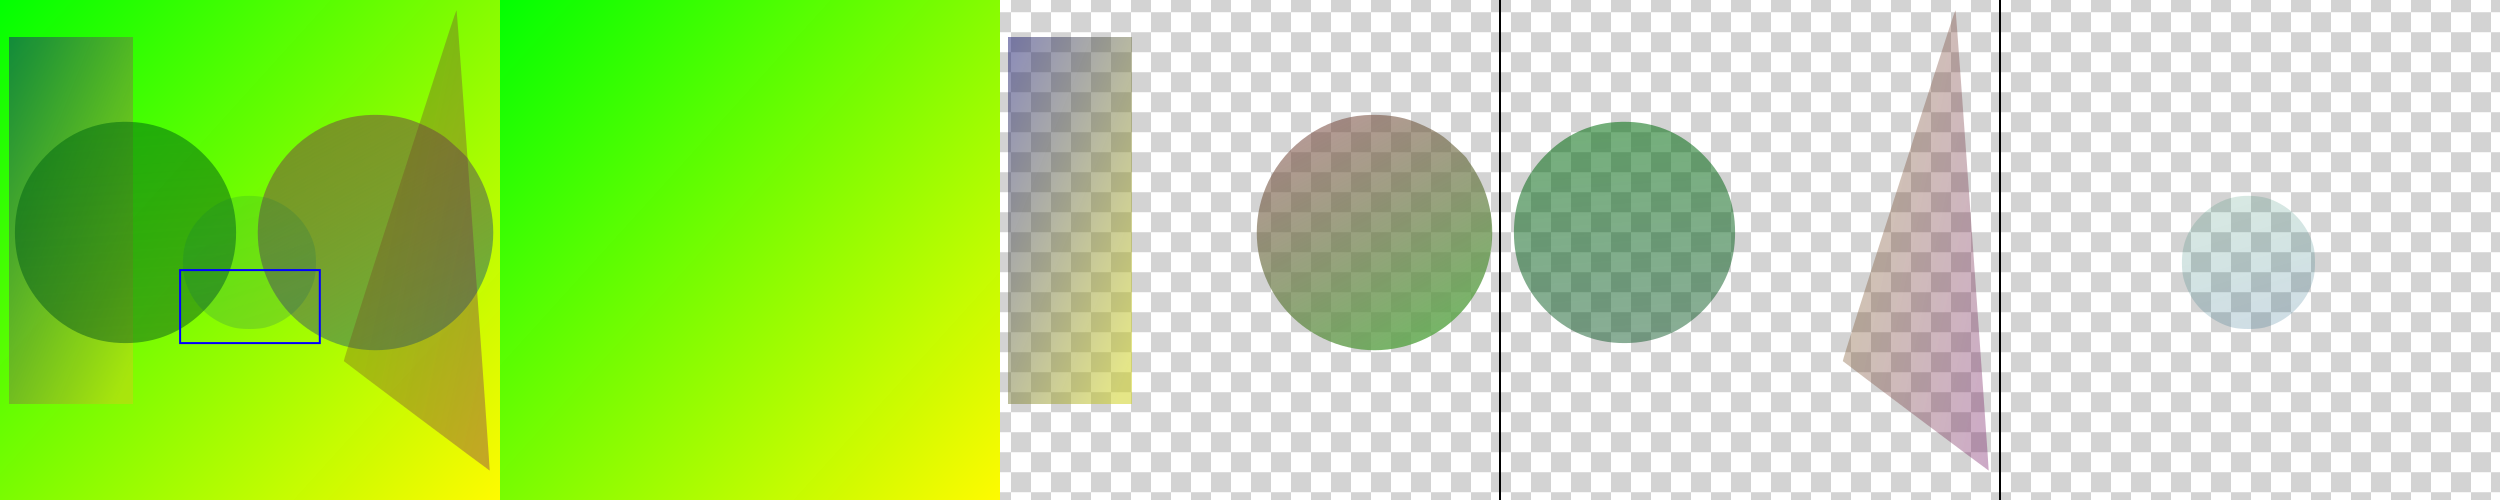 <?xml version="1.0" encoding="utf-8"?>
<!-- Generator: Adobe Illustrator 26.5.0, SVG Export Plug-In . SVG Version: 6.00 Build 0)  -->
<svg version="1.1" id="图层_1" xmlns="http://www.w3.org/2000/svg" xmlns:xlink="http://www.w3.org/1999/xlink" x="0px" y="0px"
	 viewBox="0 0 2500 500" style="enable-background:new 0 0 2500 500;" xml:space="preserve">
<style type="text/css">
	.st0{fill:none;}
	.st1{fill:#D3D3D3;}
	.st2{fill:url(#SVGID_00000000942011204788803450000016850632967883710381_);}
	.st3{fill:url(#region-1-1_00000101101689316908626370000014876388548474229133_);}
	.st4{fill:url(#region-2-1_00000171693135955156505650000003099051646927746460_);}
	.st5{fill:url(#region-2-2_00000018236787339844430960000010102655608111198126_);}
	.st6{fill:url(#region-3-1_00000037674541677951352250000001380315917204035489_);}
	.st7{fill:url(#region-3-2_00000027578297519038989470000012540417242422800309_);}
	.st8{fill:url(#region-4-1_00000006709714550193959740000000387800328303033730_);}
	.st9{fill:url(#region-1-1_00000059305613079940328510000011600311624919398571_);}
	.st10{fill:url(#region-2-1_00000163776313104682989630000016468577424904024742_);}
	.st11{fill:url(#region-2-2_00000133508334100588335420000017655640090398298297_);}
	.st12{fill:url(#region-3-1_00000036969260630217102150000004203881741414934203_);}
	.st13{fill:url(#region-3-2_00000052798172996298634830000016930823816275173561_);}
	.st14{fill:url(#region-4-1_00000039111546590892323980000014047068703342410388_);}
	.st15{fill:none;stroke:#000000;stroke-width:2;stroke-miterlimit:10;}
	.st16{fill:none;stroke:#0000FF;stroke-width:2;stroke-miterlimit:10;}
</style>
<pattern  y="500" width="40" height="40" patternUnits="userSpaceOnUse" id="SVGID_1_" viewBox="0 -40 40 40" style="overflow:visible;">
	<g>
		<rect y="-40" class="st0" width="40" height="40"/>
		<g>
			<rect y="-40" class="st0" width="40" height="40"/>
			<g>
				<rect y="-40" class="st0" width="40" height="40"/>
				<rect y="-40" class="st0" width="40" height="40"/>
				<rect y="-40" class="st1" width="20" height="20"/>
				<rect x="20" y="-20" class="st1" width="20" height="20"/>
			</g>
		</g>
	</g>
</pattern>
<g id="图层_1_00000178204590350173191030000006851188317399385506_">
	<g id="_图层_1">
		
			<pattern  id="SVGID_00000158028083764536850490000008095705139185750400_" xlink:href="#SVGID_1_" patternTransform="matrix(1 0 0 1 151 15712.24)">
		</pattern>
		<rect style="fill:url(#SVGID_00000158028083764536850490000008095705139185750400_);" width="2500" height="500"/>
	</g>
	<g id="layer-1">
		
			<linearGradient id="region-1-1_00000007415228754477714630000001013635878025280899_" gradientUnits="userSpaceOnUse" x1="664.644" y1="240.298" x2="665.692" y2="239.35" gradientTransform="matrix(500 0 0 -500 -332334 120162)">
			<stop  offset="0" style="stop-color:#00FF00;stop-opacity:0.991"/>
			<stop  offset="1" style="stop-color:#FFFA00"/>
		</linearGradient>
		<path id="region-1-1" style="fill:url(#region-1-1_00000007415228754477714630000001013635878025280899_);" d="M0,250v250h250h250
			V250V0H250H0V250z"/>
	</g>
	<g id="layer-2">
		
			<linearGradient id="region-2-1_00000115491336288935561850000004965652174296455866_" gradientUnits="userSpaceOnUse" x1="660.671" y1="240.115" x2="661.537" y2="239.102" gradientTransform="matrix(124 0 0 -367 -81909 88146)">
			<stop  offset="0" style="stop-color:#151672;stop-opacity:0.498"/>
			<stop  offset="1" style="stop-color:#CDD018;stop-opacity:0.516"/>
		</linearGradient>
		<path id="region-2-1" style="fill:url(#region-2-1_00000115491336288935561850000004965652174296455866_);" d="M9,220.5V404h62h62
			V220.5V37H71H9V220.5z"/>
		
			<linearGradient id="region-2-2_00000088817746143251474440000010135537789733824130_" gradientUnits="userSpaceOnUse" x1="663.358" y1="239.662" x2="663.985" y2="238.466" gradientTransform="matrix(235.488 0 0 -235.369 -155911.438 56500.906)">
			<stop  offset="0" style="stop-color:#7D393D;stop-opacity:0.509"/>
			<stop  offset="1" style="stop-color:#51B546;stop-opacity:0.861"/>
		</linearGradient>
		<path id="region-2-2" style="fill:url(#region-2-2_00000088817746143251474440000010135537789733824130_);" d="M365.5,115.2
			c-40.5,2.8-78,28.7-96.1,66.3c-15.4,32-15.5,69.5-0.4,101.4c11.8,24.7,30.9,43.9,55.5,55.7c32.3,15.5,69.7,15.5,102,0
			c24.6-11.8,43.7-31,55.5-55.7c15-31.6,15-69.2,0-100.8c-2.8-5.7-7-13.2-9.5-16.6c-2.5-3.5-4.5-6.6-4.5-6.8
			c0-1.2-17.6-17.5-23.7-22c-9.4-6.9-26.9-15.1-38.8-18.2C393.7,115.4,379.3,114.2,365.5,115.2z"/>
	</g>
	<g id="layer-3">
		
			<linearGradient id="region-3-1_00000137826365323213923330000001277957409502195124_" gradientUnits="userSpaceOnUse" x1="663.452" y1="239.505" x2="663.527" y2="238.44" gradientTransform="matrix(221.2 0 0 -221.313 -146638.297 53120.297)">
			<stop  offset="0" style="stop-color:#026F0E;stop-opacity:0.557"/>
			<stop  offset="1" style="stop-color:#004D1C;stop-opacity:0.458"/>
		</linearGradient>
		<path id="region-3-1" style="fill:url(#region-3-1_00000137826365323213923330000001277957409502195124_);" d="M116.4,122.1
			c-26.8,1.9-51,13.4-70.5,33.6c-20.7,21.2-31,46.8-31,76.8s10.3,55.4,31,76.9c21.5,22.2,48.5,33.7,79.6,33.7s58.1-11.5,79.6-33.7
			c20.7-21.5,31-46.9,31-76.9s-10.3-55.6-31-76.8C181.3,131.1,151.1,119.7,116.4,122.1z"/>
		
			<linearGradient id="region-3-2_00000003795944927483969650000007022753888507715773_" gradientUnits="userSpaceOnUse" x1="661.375" y1="240.172" x2="662.82" y2="239.243" gradientTransform="matrix(145.909 0 0 -460.308 -96165.547 110606.477)">
			<stop  offset="0" style="stop-color:#736100;stop-opacity:0.323"/>
			<stop  offset="1" style="stop-color:#74007F;stop-opacity:0.374"/>
		</linearGradient>
		<path id="region-3-2" style="fill:url(#region-3-2_00000003795944927483969650000007022753888507715773_);" d="M449.6,30.2
			c-3.6,11.2-29,90-56.5,175.3c-27.6,85.2-49.7,155.2-49.3,155.6c1.9,1.9,145.7,109.8,145.9,109.5c0.4-0.4-32.6-459.9-33.1-460.3
			C456.4,10,453.2,19,449.6,30.2z"/>
	</g>
	<g id="layer-4">
		
			<linearGradient id="region-4-1_00000049191472632940080220000009216034958507167656_" gradientUnits="userSpaceOnUse" x1="661.318" y1="238.558" x2="661.675" y2="237.366" gradientTransform="matrix(133.1 0 0 -133.174 -87795.703 31952.644)">
			<stop  offset="0" style="stop-color:#006F41;stop-opacity:0.151"/>
			<stop  offset="1" style="stop-color:#044F7E;stop-opacity:0.199"/>
		</linearGradient>
		<path id="region-4-1" style="fill:url(#region-4-1_00000049191472632940080220000009216034958507167656_);" d="M242.3,196.1
			c-15,1.4-28.2,7.8-39.9,19.4c-13.2,13.2-19.5,28.2-19.5,47c0,12.1,1.7,19.2,7.3,30.5c8,16.3,24.9,29.8,43.3,34.5
			c7.8,2,24.2,2,32,0c23.6-6,43-25.4,49-49c2-7.8,2-24.2,0-32c-5.7-22.2-23.2-40.8-45.3-48C262.4,196.3,251.3,195.3,242.3,196.1z"/>
	</g>
</g>
<g id="图层_2_00000139275669714932951680000012653820708072276117_">
	<g id="layer-1_00000071557082670618573960000003549938766377652886_">
		
			<linearGradient id="region-1-1_00000021803488854185399460000010834416856813299606_" gradientUnits="userSpaceOnUse" x1="665.644" y1="240.298" x2="666.692" y2="239.35" gradientTransform="matrix(500 0 0 -500 -332334 120162)">
			<stop  offset="0" style="stop-color:#00FF00;stop-opacity:0.991"/>
			<stop  offset="1" style="stop-color:#FFFA00"/>
		</linearGradient>
		
			<path id="region-1-1_00000098916282154435436720000013474249092257789106_" style="fill:url(#region-1-1_00000021803488854185399460000010834416856813299606_);" d="
			M500,250v250h250h250V250V0H750H500V250z"/>
	</g>
	<g id="layer-2_00000087387559415405463300000014955522865705412764_">
		
			<linearGradient id="region-2-1_00000053545519418373208180000013809913835367807903_" gradientUnits="userSpaceOnUse" x1="668.727" y1="240.115" x2="669.593" y2="239.102" gradientTransform="matrix(124 0 0 -367 -81909 88146)">
			<stop  offset="0" style="stop-color:#151672;stop-opacity:0.498"/>
			<stop  offset="1" style="stop-color:#CDD018;stop-opacity:0.516"/>
		</linearGradient>
		
			<path id="region-2-1_00000134932002406816604430000006894201009783398553_" style="fill:url(#region-2-1_00000053545519418373208180000013809913835367807903_);" d="
			M1008,220.5V404h62h62V220.5V37h-62h-62V220.5z"/>
		
			<linearGradient id="region-2-2_00000039851419145790278280000017038580755502013609_" gradientUnits="userSpaceOnUse" x1="667.601" y1="239.662" x2="668.227" y2="238.466" gradientTransform="matrix(235.488 0 0 -235.369 -155911.438 56500.906)">
			<stop  offset="0" style="stop-color:#7D393D;stop-opacity:0.509"/>
			<stop  offset="1" style="stop-color:#51B546;stop-opacity:0.861"/>
		</linearGradient>
		
			<path id="region-2-2_00000095325935559510878380000015772730475427371181_" style="fill:url(#region-2-2_00000039851419145790278280000017038580755502013609_);" d="
			M1364.5,115.2c-40.5,2.8-78,28.7-96.1,66.3c-15.4,32-15.5,69.5-0.4,101.4c11.8,24.7,30.9,43.9,55.5,55.7
			c32.3,15.5,69.7,15.5,102,0c24.6-11.8,43.7-31,55.5-55.7c15-31.6,15-69.2,0-100.8c-2.8-5.7-7-13.2-9.5-16.6
			c-2.5-3.5-4.5-6.6-4.5-6.8c0-1.2-17.6-17.5-23.7-22c-9.4-6.9-26.9-15.1-38.8-18.2C1392.7,115.4,1378.3,114.2,1364.5,115.2z"/>
	</g>
	<g id="layer-3_00000030475805199544081450000006224662457490898314_">
		
			<linearGradient id="region-3-1_00000077322775428097653690000006463485556374270366_" gradientUnits="userSpaceOnUse" x1="670.229" y1="239.505" x2="670.303" y2="238.44" gradientTransform="matrix(221.2 0 0 -221.313 -146638.297 53120.297)">
			<stop  offset="0" style="stop-color:#026F0E;stop-opacity:0.557"/>
			<stop  offset="1" style="stop-color:#004D1C;stop-opacity:0.458"/>
		</linearGradient>
		
			<path id="region-3-1_00000168795378812800858910000009866454212813225876_" style="fill:url(#region-3-1_00000077322775428097653690000006463485556374270366_);" d="
			M1615.4,122.1c-26.8,1.9-51,13.4-70.5,33.6c-20.7,21.2-31,46.8-31,76.8s10.3,55.4,31,76.9c21.5,22.2,48.5,33.7,79.6,33.7
			s58.1-11.5,79.6-33.7c20.7-21.5,31-46.9,31-76.9s-10.3-55.6-31-76.8C1680.3,131.1,1650.1,119.7,1615.4,122.1z"/>
		
			<linearGradient id="region-3-2_00000146495056755868779360000010802030558605416882_" gradientUnits="userSpaceOnUse" x1="671.649" y1="240.172" x2="673.094" y2="239.243" gradientTransform="matrix(145.909 0 0 -460.308 -96165.547 110606.477)">
			<stop  offset="0" style="stop-color:#736100;stop-opacity:0.323"/>
			<stop  offset="1" style="stop-color:#74007F;stop-opacity:0.374"/>
		</linearGradient>
		
			<path id="region-3-2_00000012444175488984564450000002246427956388542136_" style="fill:url(#region-3-2_00000146495056755868779360000010802030558605416882_);" d="
			M1948.6,30.2c-3.6,11.2-29,90-56.5,175.3c-27.6,85.2-49.7,155.2-49.3,155.6c1.9,1.9,145.7,109.8,145.9,109.5
			c0.4-0.4-32.6-459.9-33.1-460.3C1955.4,10,1952.2,19,1948.6,30.2z"/>
	</g>
	<g id="layer-4_00000035522225741669904090000012983565231086396314_">
		
			<linearGradient id="region-4-1_00000030450599452754146390000016887036223524887705_" gradientUnits="userSpaceOnUse" x1="676.337" y1="238.558" x2="676.693" y2="237.366" gradientTransform="matrix(133.1 0 0 -133.174 -87795.703 31952.644)">
			<stop  offset="0" style="stop-color:#006F41;stop-opacity:0.151"/>
			<stop  offset="1" style="stop-color:#044F7E;stop-opacity:0.199"/>
		</linearGradient>
		
			<path id="region-4-1_00000106832011513995947030000006670661365932430236_" style="fill:url(#region-4-1_00000030450599452754146390000016887036223524887705_);" d="
			M2241.3,196.1c-15,1.4-28.2,7.8-39.9,19.4c-13.2,13.2-19.5,28.2-19.5,47c0,12.1,1.7,19.2,7.3,30.5c8,16.3,24.9,29.8,43.3,34.5
			c7.8,2,24.2,2,32,0c23.6-6,43-25.4,49-49c2-7.8,2-24.2,0-32c-5.7-22.2-23.2-40.8-45.3-48C2261.4,196.3,2250.3,195.3,2241.3,196.1z
			"/>
	</g>
	<line class="st15" x1="1500" y1="0" x2="1500" y2="500"/>
	<line class="st15" x1="2000" y1="0" x2="2000" y2="500"/>
</g>
<rect x="180.1" y="270.1" class="st16" width="139.7" height="73"/>
</svg>
